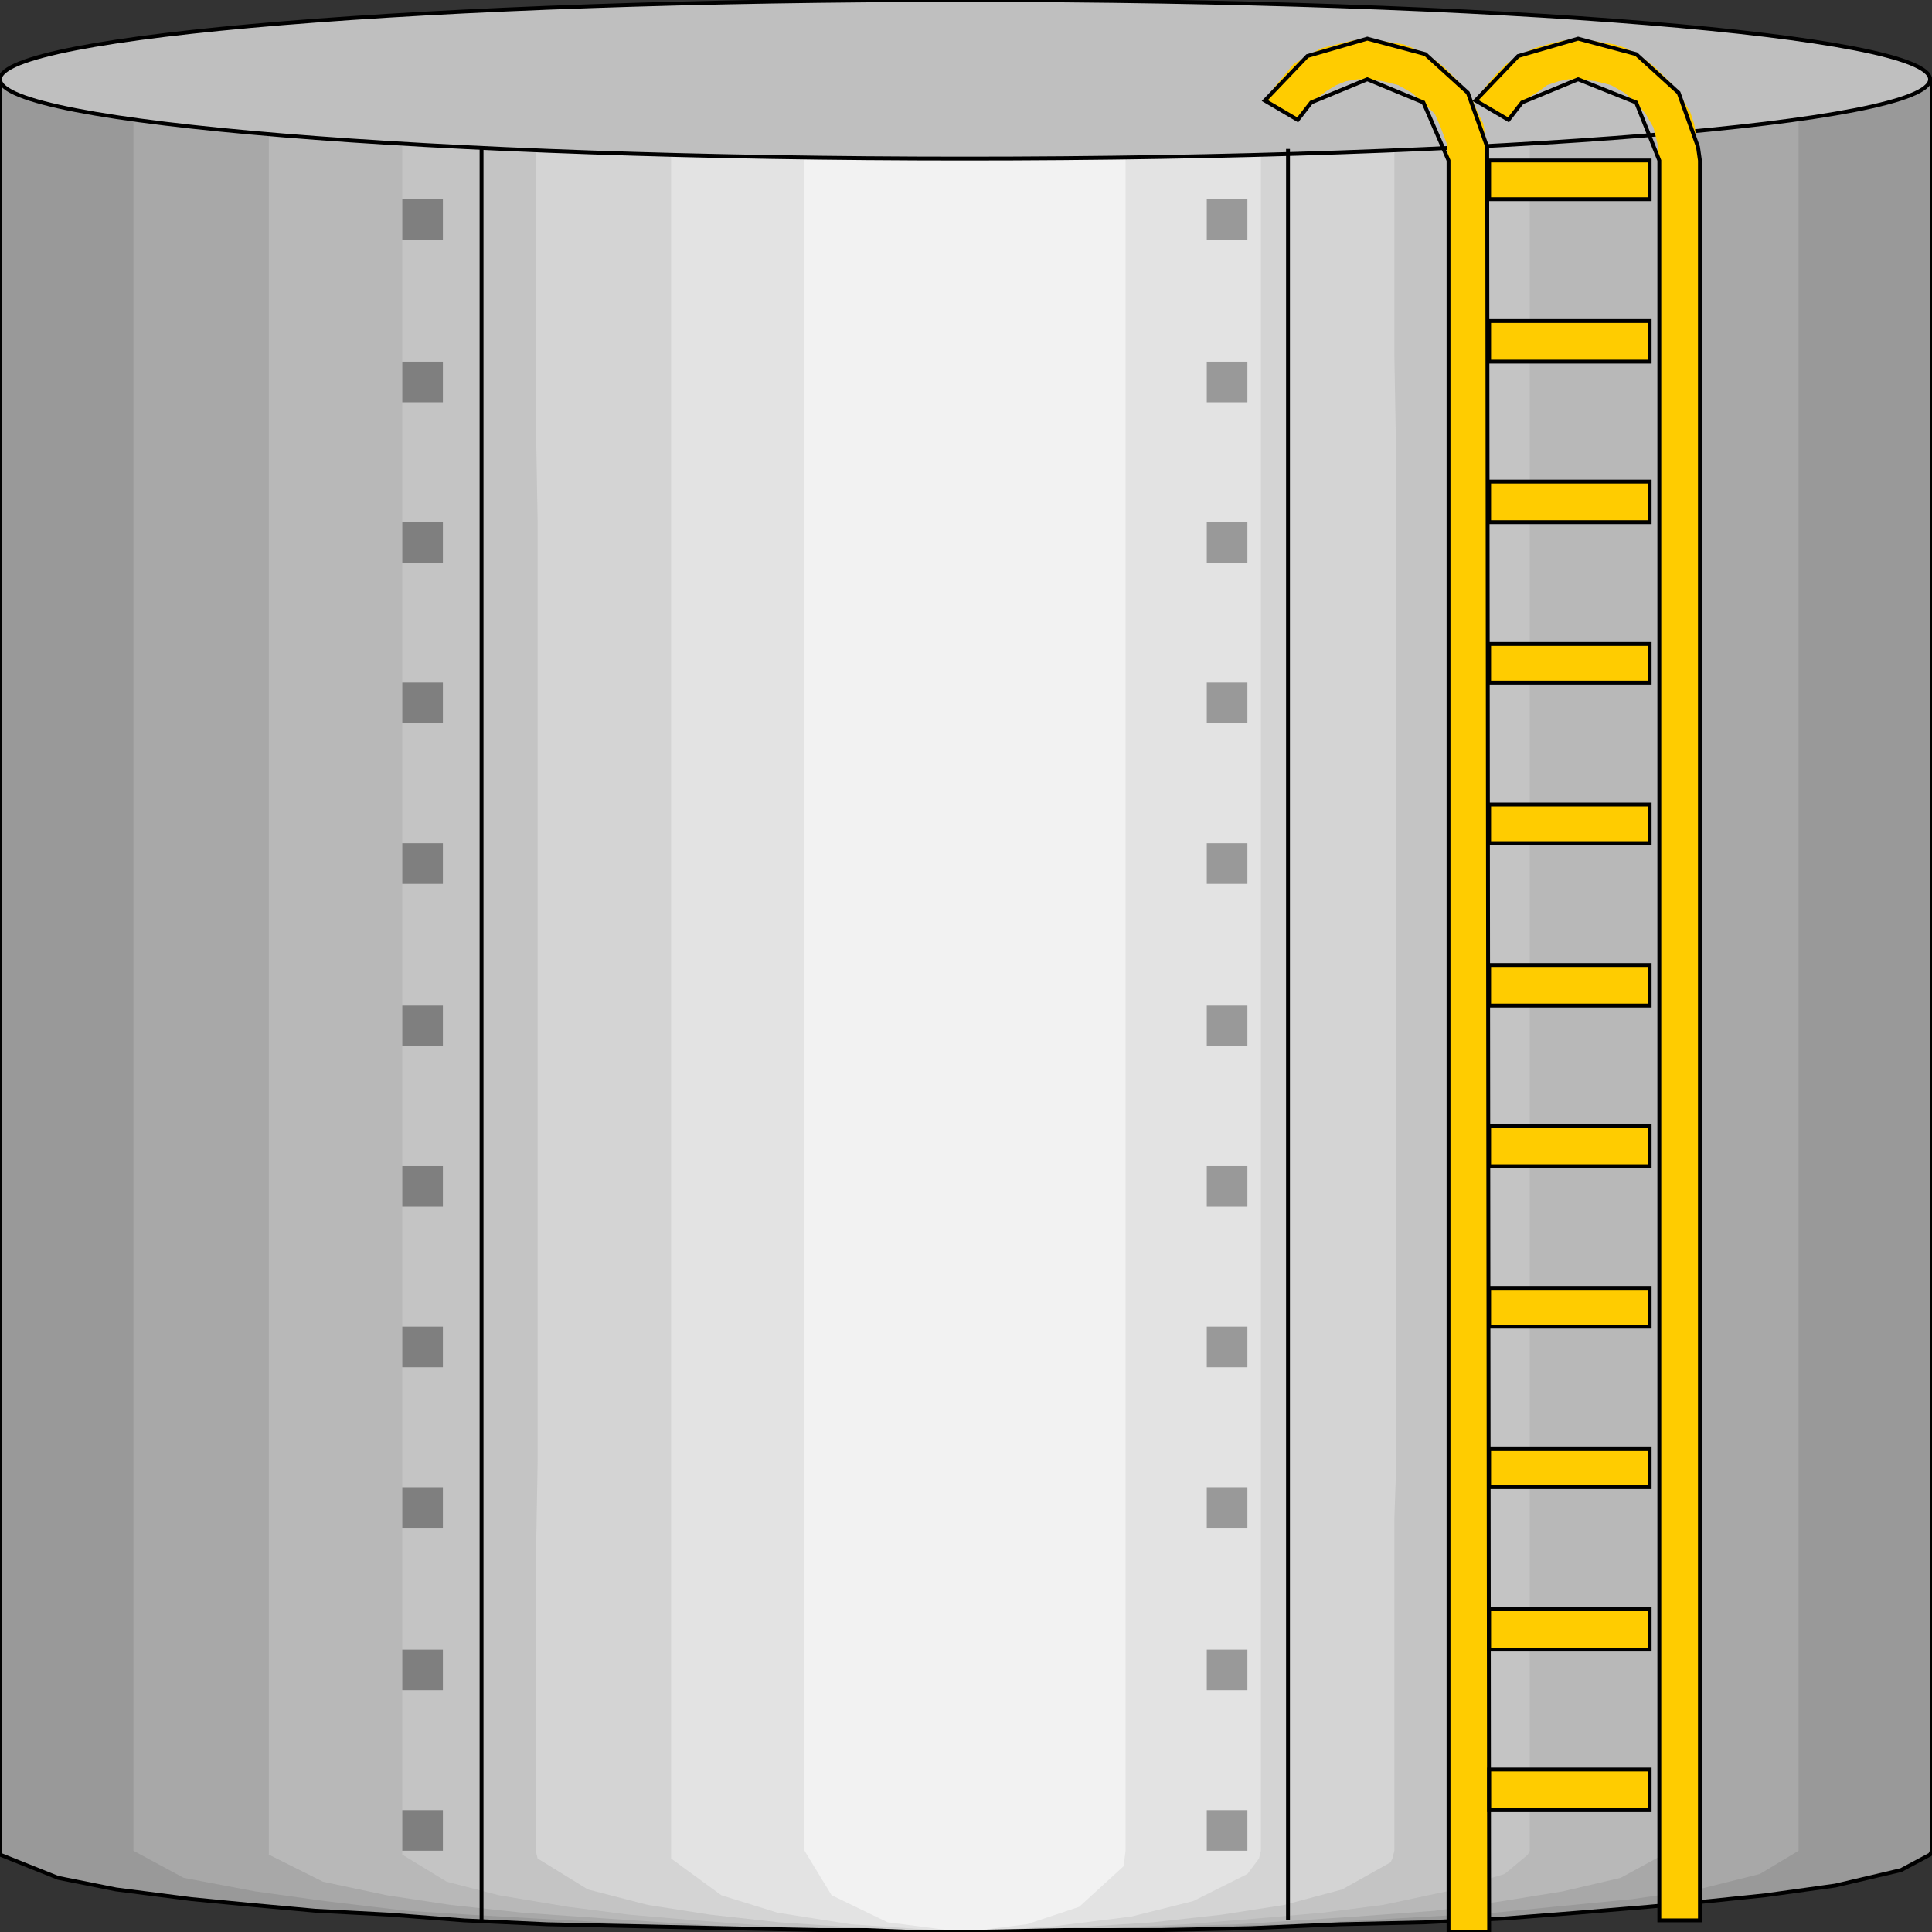 <svg width="150" height="150" viewBox="0 0 150 150" fill="none" xmlns="http://www.w3.org/2000/svg">
<rect x="0" y="0" width="150" height="150" fill="#333333" stroke="none"/>
<g clip-path="url(#clip0_2109_245896)">
<path d="M150 143.694V6.156H0V143.694V143.994L4.505 145.796L9.009 146.697L14.865 147.448L19.52 147.898L24.474 148.348L30.18 148.649L36.036 149.099L42.492 149.399L49.249 149.55L56.156 149.7L63.514 149.85H67.267L71.021 150H74.925L82.583 149.85H90.09L97.147 149.7L104.054 149.399L110.661 149.249L116.817 148.949L122.523 148.499L127.928 148.048L132.733 147.598L137.087 147.147L142.492 146.396L147.598 145.195L149.85 143.994L150 143.694Z" fill="#999999"/>
<path d="M139.64 143.695V117.87V113.515V109.161V36.188V27.629V6.158H115.315L111.261 6.008H107.207H38.739L30.631 6.158H14.414H10.36V10.362V31.834V40.542V113.515V122.074V143.695L14.264 145.798L19.82 146.849L25.225 147.599L31.532 148.35L36.336 148.65L41.592 148.951L46.997 149.251L52.853 149.551L58.859 149.702L65.165 149.852H68.318H71.622H74.925H81.531L87.988 149.702L94.144 149.551L100 149.401L105.706 149.101L110.961 148.801L116.066 148.5L120.571 148.05L126.727 147.449L131.832 146.699L136.637 145.497L139.64 143.695Z" fill="#A8A8A8"/>
<path d="M129.129 143.695V117.87V113.515V109.161V36.188V27.629V6.158H108.859L105.406 6.008H102.102H44.595L37.838 6.158H24.174H20.871V10.362V31.834V40.542V113.515V122.074V143.695V143.996L25.075 146.098L30.03 147.149L34.985 147.9L40.541 148.5L46.997 148.951L51.502 149.251L56.306 149.551L61.412 149.702L66.667 149.852H69.37H72.222H74.925H80.481L85.886 149.702L91.141 149.551L96.096 149.401L100.751 149.101L105.255 148.801L111.412 148.35L116.667 147.599L121.322 146.849L125.826 145.798L129.129 143.996V143.695Z" fill="#B8B8B8"/>
<path d="M118.769 143.695V117.87V113.515V109.161V36.188V27.629V6.158H102.252L99.55 6.008H96.847H50.3L44.895 6.158H33.934H31.231V10.362V31.834V40.542V113.515V122.074V143.695V143.996L34.685 146.098L38.739 147.149L44.144 148.05L48.799 148.65L54.054 149.101L59.91 149.551L66.216 149.702L70.571 149.852H72.673H74.925H79.43L85.886 149.702L92.042 149.401L97.598 148.951L102.703 148.5L107.358 147.9L112.313 146.849L116.817 145.497L118.619 143.996L118.769 143.695Z" fill="#C4C4C4"/>
<path d="M108.258 143.695V117.87L108.409 113.515V109.161V36.188L108.258 27.629V6.158H95.796L93.844 6.008H91.742H56.156L50 6.158H43.694H41.592V10.362V31.834L41.742 40.542V113.515L41.592 122.074V143.695L41.742 144.296L45.646 146.699L50.3 147.9L55.105 148.65L60.511 149.251L65.015 149.551L69.97 149.852H71.622H73.273H74.925H80.03L84.835 149.551L89.49 149.251L94.895 148.65L99.7 147.9L104.204 146.699L107.958 144.596L108.108 144.296L108.258 143.695Z" fill="#D4D4D4"/>
<path d="M97.897 143.695V117.87V113.515V109.161V36.188V27.629V6.158H89.339L87.837 6.008H86.486H62.162L56.306 6.158H53.453H52.102V10.362V31.834V40.542V113.515V122.074V143.695V144.296L56.005 147.149L60.36 148.5L66.066 149.401L70.42 149.702L72.672 149.852H74.924H77.327L81.831 149.551L87.837 148.801L92.642 147.599L96.846 145.497L97.747 144.296L97.897 143.695Z" fill="#E3E3E3"/>
<path d="M87.388 143.694V6.156H62.463V143.694L64.565 147.147L68.919 149.249L73.574 149.85L74.925 150L79.73 149.399L83.784 148.048L87.238 144.895L87.388 143.694Z" fill="#F2F2F2"/>
<path d="M150 143.694V6.156H0V143.694V143.994L4.505 145.796L9.009 146.697L14.865 147.448L19.52 147.898L24.474 148.348L30.18 148.649L36.036 149.099L42.492 149.399L49.249 149.55L56.156 149.7L63.514 149.85H67.267L71.021 150H74.925L82.583 149.85H90.09L97.147 149.7L104.054 149.399L110.661 149.249L116.817 148.949L122.523 148.499L127.928 148.048L132.733 147.598L137.087 147.147L142.492 146.396L147.598 145.195L149.85 143.994L150 143.694Z" stroke="black" stroke-width="0.3"/>
<path d="M74.925 12.312C116.305 12.312 149.85 9.556 149.85 6.156C149.85 2.756 116.305 0 74.925 0C33.545 0 0 2.756 0 6.156C0 9.556 33.545 12.312 74.925 12.312Z" fill="#BFBFBF" stroke="black" stroke-width="0.3"/>
<path d="M37.388 11.562V149.1" stroke="black" stroke-width="0.3"/>
<path d="M31.231 15.469H34.385V18.622H31.231V15.469Z" fill="#7F7F7F"/>
<path d="M31.231 28.078H34.385V31.231H31.231V28.078Z" fill="#7F7F7F"/>
<path d="M31.231 40.539H34.385V43.692H31.231V40.539Z" fill="#7F7F7F"/>
<path d="M31.231 53H34.385V56.153H31.231V53Z" fill="#7F7F7F"/>
<path d="M31.231 65.469H34.385V68.622H31.231V65.469Z" fill="#7F7F7F"/>
<path d="M31.231 78.078H34.385V81.231H31.231V78.078Z" fill="#7F7F7F"/>
<path d="M31.231 90.539H34.385V93.692H31.231V90.539Z" fill="#7F7F7F"/>
<path d="M31.231 103H34.385V106.153H31.231V103Z" fill="#7F7F7F"/>
<path d="M31.231 115.469H34.385V118.622H31.231V115.469Z" fill="#7F7F7F"/>
<path d="M31.231 128.078H34.385V131.231H31.231V128.078Z" fill="#7F7F7F"/>
<path d="M31.231 140.539H34.385V143.692H31.231V140.539Z" fill="#7F7F7F"/>
<path d="M100 11.562V149.1" stroke="black" stroke-width="0.3"/>
<path d="M93.693 15.469H96.847V18.622H93.693V15.469Z" fill="#999999"/>
<path d="M93.693 28.078H96.847V31.231H93.693V28.078Z" fill="#999999"/>
<path d="M93.693 40.539H96.847V43.692H93.693V40.539Z" fill="#999999"/>
<path d="M93.693 53H96.847V56.153H93.693V53Z" fill="#999999"/>
<path d="M93.693 65.469H96.847V68.622H93.693V65.469Z" fill="#999999"/>
<path d="M93.693 78.078H96.847V81.231H93.693V78.078Z" fill="#999999"/>
<path d="M93.693 90.539H96.847V93.692H93.693V90.539Z" fill="#999999"/>
<path d="M93.693 103H96.847V106.153H93.693V103Z" fill="#999999"/>
<path d="M93.693 115.469H96.847V118.622H93.693V115.469Z" fill="#999999"/>
<path d="M93.693 128.078H96.847V131.231H93.693V128.078Z" fill="#999999"/>
<path d="M93.693 140.539H96.847V143.692H93.693V140.539Z" fill="#999999"/>
<path fill-rule="evenodd" clip-rule="evenodd" d="M112.463 149.997V12.46L112.312 11.108L111.862 9.907L111.411 8.856L110.511 7.955L109.61 7.204L108.559 6.604L107.357 6.303L106.156 6.153H105.405L104.505 6.303L103.754 6.604L103.003 7.054L102.402 7.505L101.802 7.955L101.201 8.556L100.751 9.306L98.198 7.805L98.949 6.754L99.7 5.853L100.45 4.952L101.502 4.351L102.553 3.751L103.754 3.45L104.955 3.15L106.156 3L107.057 3.15L108.108 3.3L109.009 3.45L109.76 3.751L110.661 4.201L111.411 4.652L112.162 5.252L112.763 5.853L113.363 6.453L113.964 7.204L114.414 7.955L114.715 8.706L115.165 9.607L115.315 10.508L115.466 11.408V12.46L115.616 149.997H112.463ZM128.829 149.096V12.46L128.679 11.108L128.378 9.907L127.778 8.856L127.027 7.955L126.126 7.204L125.075 6.604L123.874 6.303L122.523 6.153H121.772L121.021 6.303L120.12 6.604L119.52 7.054L118.769 7.505L118.168 7.955L117.568 8.556L117.117 9.306L114.565 7.805L115.315 6.754L116.066 5.853L116.967 4.952L117.868 4.351L119.069 3.751L120.12 3.45L121.321 3.15L122.523 3L123.574 3.15L124.475 3.3L125.375 3.45L126.276 3.751L127.027 4.201L127.778 4.652L128.529 5.252L129.129 5.853L129.73 6.453L130.33 7.204L130.781 7.955L131.231 8.706L131.532 9.607L131.682 10.508L131.832 11.408L131.982 12.46V149.096H128.829ZM115.616 137.384H128.078V140.538H115.616V137.384ZM115.616 124.922H128.078V128.075H115.616V124.922ZM115.616 112.459H128.078V115.462H115.616V112.459ZM115.616 99.997H128.078V103H115.616V99.997ZM115.616 87.384H128.078V90.537H115.616V87.384ZM115.616 74.922H128.078V78.075H115.616V74.922ZM115.616 62.459H128.078V65.463H115.616V62.459ZM115.616 49.997H128.078V53H115.616V49.997ZM115.616 37.384H128.078V40.538H115.616V37.384ZM115.616 24.922H128.078V28.075H115.616V24.922ZM115.616 12.46H128.078V15.463H115.616V12.46Z" fill="#FFCC00"/>
<path d="M112.463 149.997V12.46L110.511 7.955L106.156 6.153L101.802 7.955L100.751 9.306L98.198 7.805L101.502 4.351L106.156 3L110.661 4.201L113.964 7.204L115.466 11.408V12.46L115.616 149.997H112.463Z" stroke="black" stroke-width="0.3"/>
<path d="M128.829 149.096V12.46L127.027 7.955L122.522 6.153L118.168 7.955L117.117 9.306L114.564 7.805L117.868 4.351L122.522 3L127.027 4.201L130.33 7.204L131.832 11.408L131.982 12.46V149.096H128.829Z" stroke="black" stroke-width="0.3"/>
<path d="M115.615 137.391H128.078V140.544H115.615V137.391Z" stroke="black" stroke-width="0.3"/>
<path d="M115.615 124.922H128.078V128.075H115.615V124.922Z" stroke="black" stroke-width="0.3"/>
<path d="M115.615 112.461H128.078V115.464H115.615V112.461Z" stroke="black" stroke-width="0.3"/>
<path d="M115.615 100H128.078V103.003H115.615V100Z" stroke="black" stroke-width="0.3"/>
<path d="M115.615 87.391H128.078V90.544H115.615V87.391Z" stroke="black" stroke-width="0.3"/>
<path d="M115.615 74.922H128.078V78.075H115.615V74.922Z" stroke="black" stroke-width="0.3"/>
<path d="M115.615 62.461H128.078V65.464H115.615V62.461Z" stroke="black" stroke-width="0.3"/>
<path d="M115.615 50H128.078V53.003H115.615V50Z" stroke="black" stroke-width="0.3"/>
<path d="M115.615 37.391H128.078V40.544H115.615V37.391Z" stroke="black" stroke-width="0.3"/>
<path d="M115.615 24.922H128.078V28.075H115.615V24.922Z" stroke="black" stroke-width="0.3"/>
<path d="M115.615 12.461H128.078V15.464H115.615V12.461Z" stroke="black" stroke-width="0.3"/>
</g>
<defs>
<clipPath id="clip0_2109_245896">
<rect width="150" height="150" fill="white"/>
</clipPath>
</defs>
</svg>
